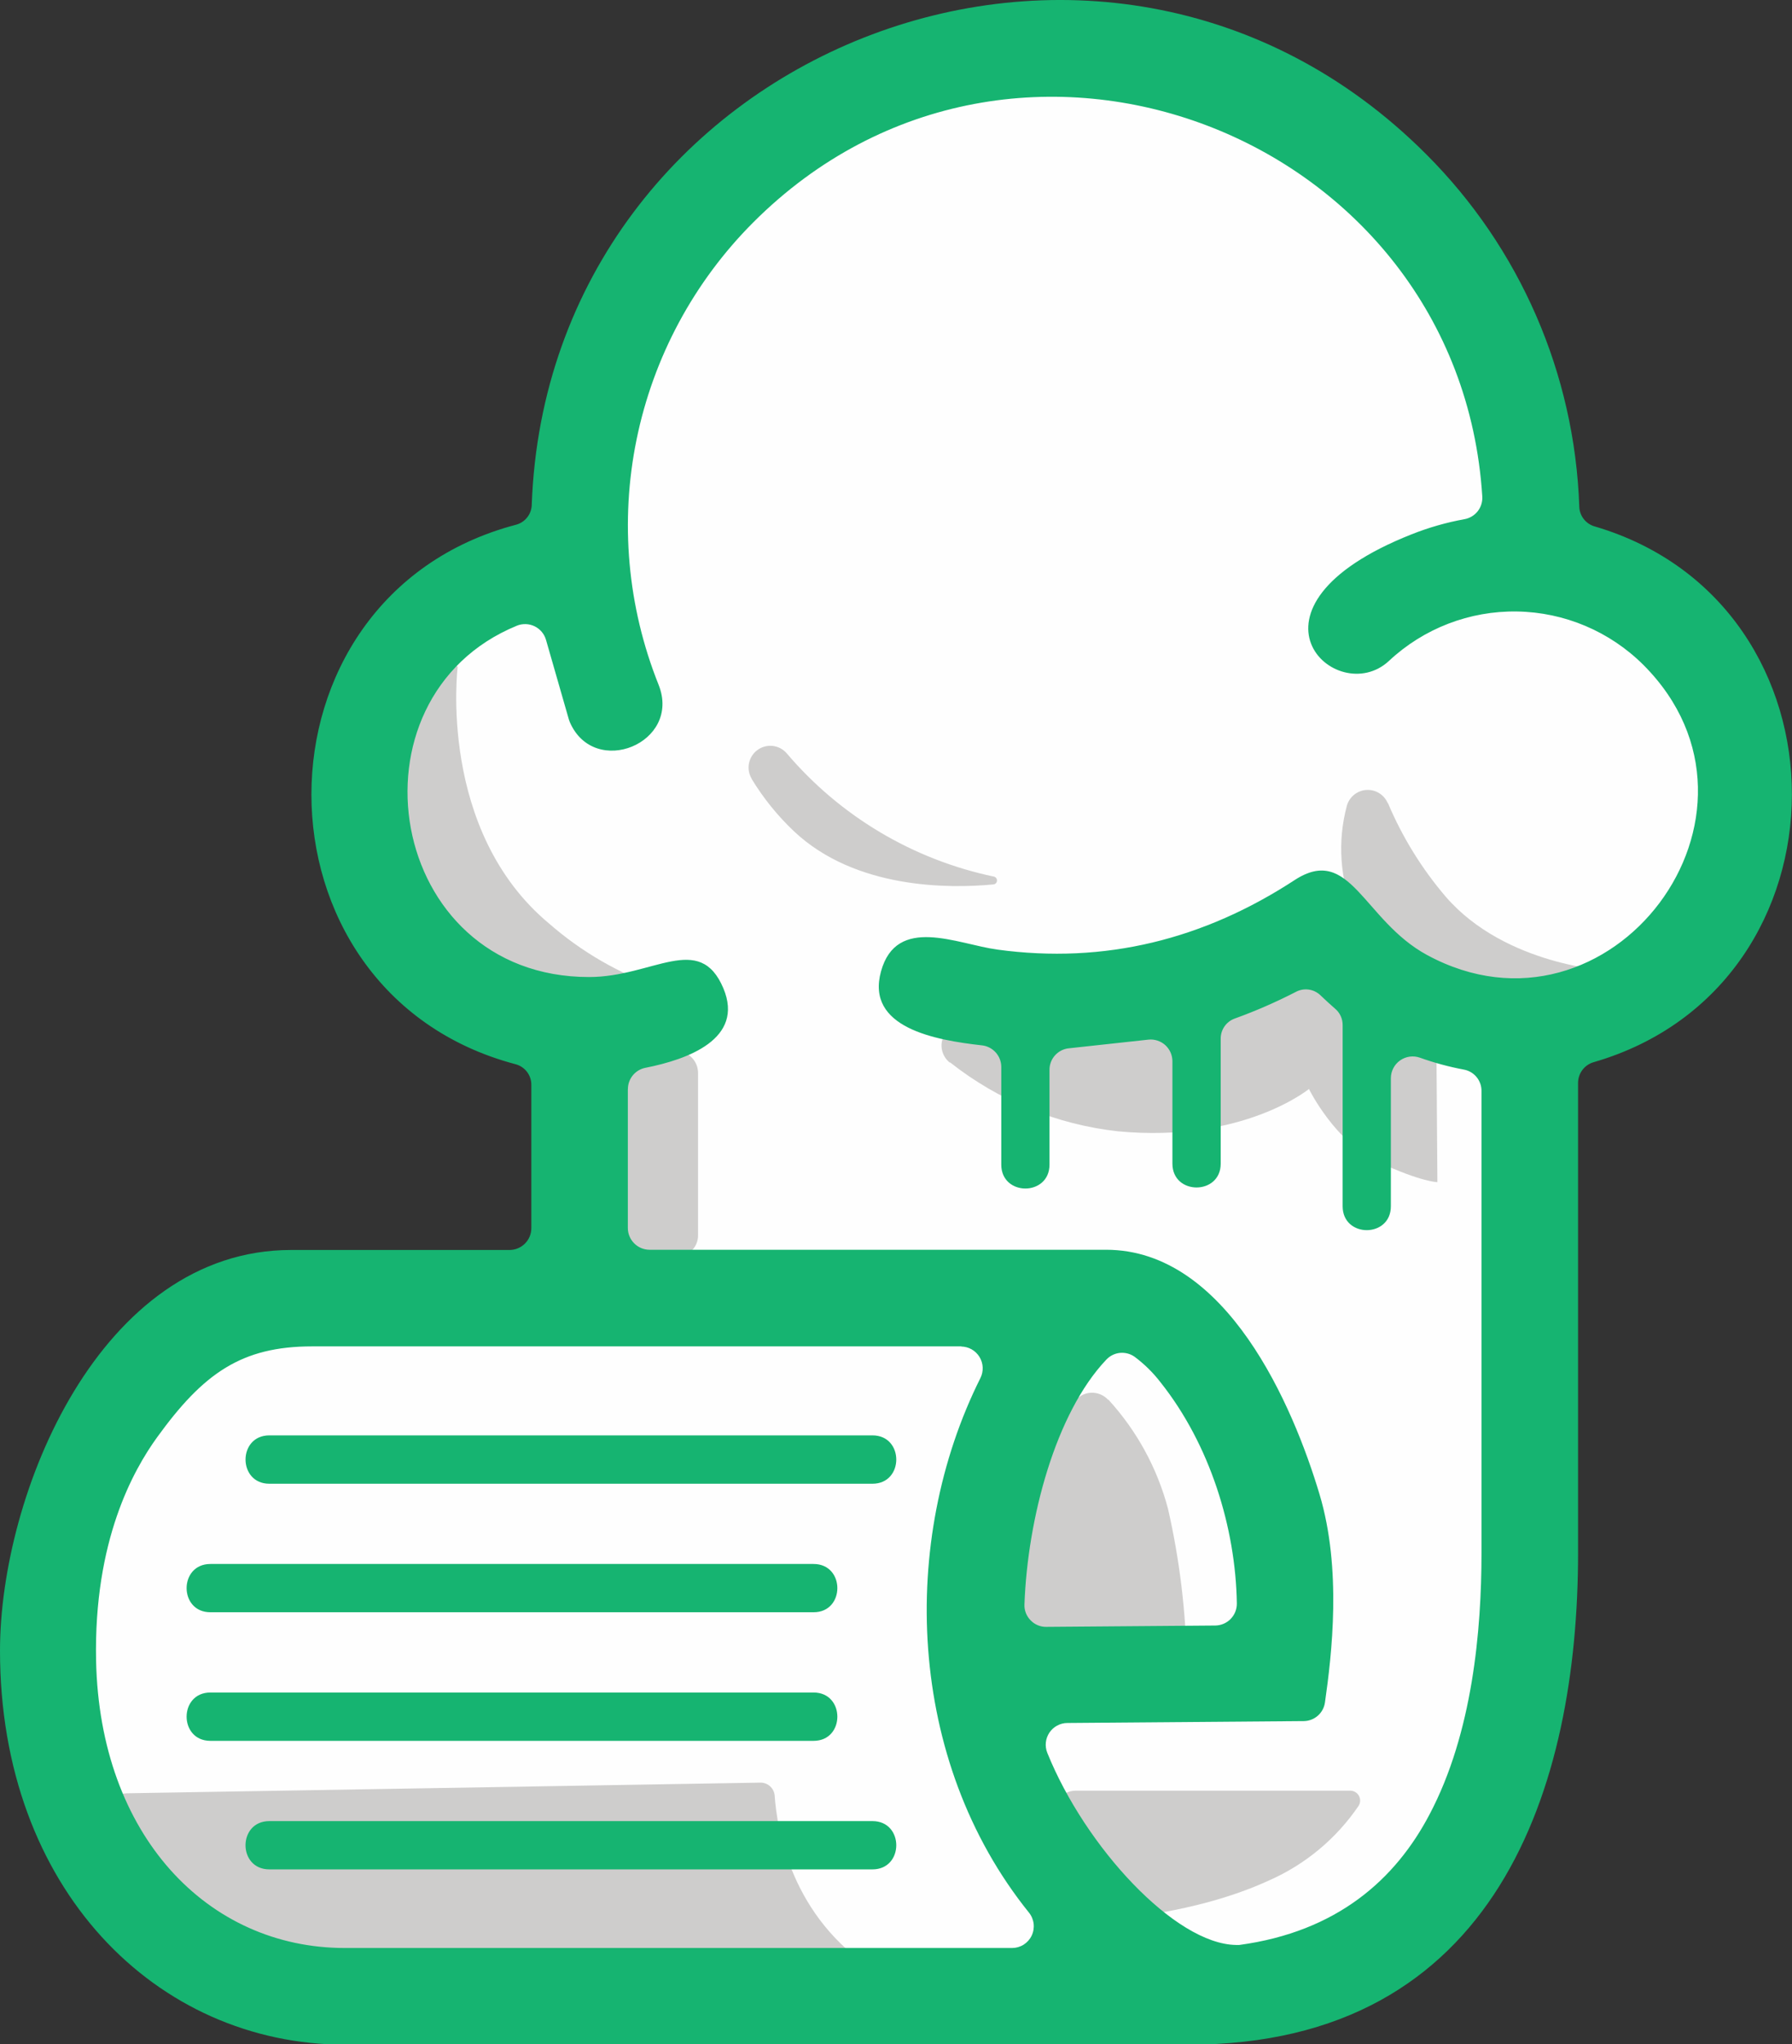 <svg width="107" height="122" viewBox="0 0 107 122" fill="none" xmlns="http://www.w3.org/2000/svg">
<rect x="0" y="0" width="107" height="122" fill="#333333" stroke="none"/>
<g clip-path="url(#clip0_104_901)">
<path fill-rule="evenodd" clip-rule="evenodd" d="M35.892 77.155L33.22 61.668C33.22 61.668 21.402 59.701 22.105 49.28C22.807 38.86 25.051 38.16 28.998 35.764C32.946 33.367 33.207 33.371 33.207 33.371C33.207 33.371 39.453 2.405 58.948 3.247C78.443 4.09 85.186 10.639 89.121 20.634C93.056 30.63 93.065 35.414 93.065 35.414C93.065 35.414 105.834 37.87 103.048 49.352C100.262 60.834 90.952 62.021 90.952 62.021C90.952 62.021 92.724 107.262 86.448 113.829C80.173 120.395 65.346 119.46 65.346 119.46L45.232 120.303C45.232 120.303 17.1 120.867 12.176 117.489C7.252 114.111 2.189 102.987 3.594 94.542C5 86.097 11.473 78.069 17.799 77.366C24.125 76.662 35.892 77.155 35.892 77.155Z" fill="#FEFEFE"/>
<path fill-rule="evenodd" clip-rule="evenodd" d="M64.239 106.862H80.619C80.726 106.861 80.831 106.89 80.923 106.944C81.015 106.998 81.091 107.076 81.141 107.17C81.192 107.264 81.217 107.37 81.213 107.477C81.208 107.583 81.175 107.687 81.116 107.776C79.79 109.723 77.946 111.26 75.792 112.211C71.364 114.254 66.158 114.536 66.158 114.536L63.094 108.77C62.987 108.573 62.934 108.351 62.939 108.126C62.944 107.901 63.007 107.682 63.123 107.49C63.238 107.297 63.402 107.138 63.598 107.028C63.793 106.918 64.014 106.861 64.239 106.862ZM44.878 46.479C45.577 47.629 46.426 48.681 47.404 49.605C51.082 53.075 56.705 53.029 59.314 52.78C59.371 52.776 59.424 52.752 59.463 52.712C59.503 52.671 59.526 52.618 59.529 52.561C59.533 52.505 59.517 52.448 59.483 52.402C59.449 52.357 59.4 52.325 59.344 52.313C54.515 51.301 50.16 48.709 46.966 44.946C46.751 44.703 46.454 44.549 46.132 44.514C45.809 44.48 45.486 44.568 45.225 44.76C44.964 44.952 44.785 45.236 44.722 45.554C44.659 45.872 44.718 46.202 44.887 46.479H44.878ZM66.175 83.519C67.873 85.371 69.096 87.607 69.74 90.035C70.437 93.085 70.813 96.199 70.863 99.327L59.327 99.891C58.757 97.234 58.902 94.472 59.748 91.889C60.724 88.759 62.909 85.41 64.146 83.658C64.26 83.5 64.407 83.37 64.577 83.276C64.747 83.182 64.936 83.127 65.13 83.116C65.324 83.105 65.518 83.137 65.698 83.21C65.878 83.284 66.04 83.397 66.171 83.54L66.175 83.519ZM51.671 120.033L45.261 120.303C45.261 120.303 33.607 120.534 23.99 119.801L23.839 119.78L12.732 117.594C12.56 117.566 12.397 117.503 12.252 117.408C12.107 117.313 11.984 117.188 11.89 117.043L6.519 109.04C6.389 108.846 6.313 108.62 6.3 108.387C6.287 108.154 6.338 107.921 6.446 107.714C6.554 107.507 6.716 107.333 6.915 107.21C7.114 107.088 7.342 107.021 7.576 107.018L45.413 106.382C45.624 106.381 45.828 106.46 45.984 106.603C46.14 106.746 46.237 106.942 46.255 107.153C46.389 109.141 47.235 114.452 52.294 117.636C52.529 117.783 52.711 118.002 52.813 118.26C52.915 118.518 52.931 118.801 52.861 119.069C52.789 119.338 52.634 119.576 52.418 119.749C52.202 119.923 51.936 120.022 51.659 120.033H51.671ZM56.722 63.395C59.617 65.683 63.097 67.111 66.764 67.514C74.222 68.217 78.157 64.987 78.157 64.987C78.157 64.987 79.706 68.154 82.311 69.355C84.916 70.555 85.826 70.546 85.826 70.546L85.763 61.785C85.764 61.559 85.704 61.336 85.591 61.141C85.477 60.945 85.312 60.784 85.114 60.674L77.526 56.259C77.526 56.259 66.133 59.848 65.779 59.848C65.543 59.848 60.548 60.602 57.319 61.112C57.069 61.15 56.835 61.261 56.647 61.431C56.458 61.601 56.324 61.823 56.261 62.069C56.197 62.314 56.207 62.573 56.289 62.813C56.371 63.054 56.521 63.264 56.722 63.42V63.395ZM35.606 75.508L34.882 71.296C34.87 71.198 34.87 71.099 34.882 71.001L35.274 63.95C35.292 63.619 35.437 63.307 35.678 63.079C35.919 62.851 36.238 62.724 36.57 62.725H40.388C40.73 62.727 41.058 62.865 41.3 63.108C41.542 63.35 41.678 63.679 41.68 64.022V73.71C41.684 73.961 41.613 74.207 41.477 74.418C41.34 74.629 41.144 74.794 40.914 74.893L37.416 76.477C37.236 76.558 37.039 76.597 36.842 76.591C36.644 76.585 36.451 76.533 36.276 76.44C36.102 76.348 35.95 76.216 35.834 76.056C35.718 75.896 35.64 75.712 35.606 75.517V75.508ZM29.933 60.674C28.037 59.926 26.317 58.793 24.882 57.346C24.814 57.274 24.753 57.195 24.701 57.11C23.707 55.305 22.863 53.422 22.176 51.479C22.134 51.37 22.108 51.255 22.1 51.138C22.054 50.519 22.054 49.898 22.1 49.28C22.471 43.838 23.258 41.046 24.491 39.281C24.593 39.134 24.725 39.01 24.877 38.917C25.029 38.823 25.2 38.762 25.377 38.738C25.554 38.713 25.734 38.726 25.906 38.774C26.078 38.823 26.238 38.906 26.377 39.02L27.328 39.795C27.328 39.795 26.103 49.562 32.799 55.126C34.717 56.799 36.939 58.087 39.344 58.917C39.592 58.997 39.811 59.15 39.972 59.356C40.132 59.563 40.226 59.813 40.242 60.074C40.258 60.334 40.195 60.594 40.061 60.818C39.927 61.043 39.728 61.221 39.491 61.331L39.344 61.394C37.311 62.186 33.359 61.853 30.017 60.703L29.945 60.678L29.933 60.674ZM82.875 47.928C83.73 49.953 84.891 51.834 86.318 53.505C89.904 57.658 96.162 57.94 96.162 57.94C96.162 57.94 91.112 60.615 90.75 60.615C90.388 60.615 83.435 59.279 83.082 58.93C82.728 58.58 82.943 59.351 80.83 54.427C80.007 52.43 79.859 50.219 80.409 48.13C80.473 47.865 80.62 47.627 80.827 47.45C81.035 47.273 81.293 47.166 81.564 47.144C81.836 47.122 82.108 47.186 82.341 47.328C82.574 47.469 82.757 47.681 82.863 47.932L82.875 47.928Z" fill="#CECDCC"/>
<path fill-rule="evenodd" clip-rule="evenodd" d="M16.082 111.559C14.184 111.559 14.188 108.678 16.082 108.678H52.096C53.99 108.678 53.99 111.559 52.096 111.559H16.082ZM37.488 65.016V73.285C37.489 73.628 37.626 73.958 37.869 74.201C38.111 74.444 38.441 74.581 38.784 74.582H66.044C73.246 74.582 77.219 83.928 78.788 89.172C80.127 93.637 79.521 98.746 79.113 101.598C79.07 101.904 78.919 102.184 78.688 102.388C78.456 102.592 78.159 102.706 77.85 102.71L63.73 102.823C63.518 102.824 63.31 102.877 63.124 102.977C62.937 103.078 62.778 103.222 62.66 103.397C62.543 103.573 62.469 103.775 62.447 103.985C62.425 104.196 62.455 104.409 62.534 104.605C64.799 110.219 70.165 116.019 73.805 116.07C73.87 116.074 73.934 116.074 73.999 116.07C79.837 115.278 83.326 112.157 85.363 108.269C87.926 103.417 88.46 97.276 88.46 92.685V65.092C88.46 64.791 88.353 64.499 88.159 64.268C87.966 64.037 87.697 63.881 87.4 63.829C86.511 63.662 85.637 63.425 84.786 63.121C84.59 63.051 84.38 63.029 84.174 63.057C83.968 63.085 83.771 63.162 83.601 63.282C83.431 63.401 83.291 63.56 83.195 63.745C83.099 63.929 83.048 64.134 83.048 64.343V71.987C83.048 73.887 80.169 73.887 80.169 71.987V61.179C80.171 60.989 80.131 60.802 80.051 60.63C79.971 60.457 79.853 60.306 79.706 60.185C79.425 59.941 79.145 59.684 78.864 59.415C78.672 59.222 78.423 59.096 78.153 59.057C77.884 59.017 77.609 59.066 77.37 59.196C76.192 59.802 74.976 60.333 73.73 60.783C73.478 60.872 73.262 61.038 73.111 61.258C72.96 61.477 72.882 61.739 72.888 62.005V69.443C72.888 71.339 70.005 71.339 70.005 69.443V63.336C70.005 63.154 69.967 62.973 69.893 62.806C69.819 62.64 69.711 62.491 69.576 62.368C69.44 62.246 69.281 62.154 69.107 62.098C68.934 62.042 68.751 62.023 68.57 62.043L63.847 62.557C63.521 62.583 63.218 62.733 62.998 62.976C62.779 63.218 62.659 63.535 62.665 63.862V69.502C62.665 71.402 59.786 71.402 59.786 69.502V63.677C59.787 63.357 59.669 63.048 59.457 62.81C59.244 62.571 58.95 62.419 58.633 62.384C55.846 62.072 51.671 61.335 52.606 57.966C53.54 54.596 57.147 56.34 59.546 56.668C65.973 57.549 71.894 56.053 77.303 52.52C80.624 50.355 81.402 54.929 85.211 56.993C96.154 62.915 106.983 48.539 98.124 39.677C96.116 37.679 93.413 36.537 90.582 36.492C87.751 36.446 85.013 37.5 82.943 39.433C79.799 42.381 73.216 36.27 84.281 31.889C85.302 31.483 86.361 31.179 87.442 30.984C87.756 30.928 88.038 30.759 88.235 30.508C88.431 30.256 88.528 29.942 88.507 29.623C87.13 8.012 60.564 -2.333 44.971 13.277C41.435 16.817 39.015 21.317 38.011 26.221C37.007 31.124 37.463 36.214 39.323 40.861C40.716 44.344 35.48 46.48 34.02 43.085C33.999 43.03 33.982 42.984 33.965 42.929L32.601 38.182C32.55 38.007 32.464 37.845 32.346 37.706C32.228 37.566 32.083 37.453 31.919 37.374C31.756 37.295 31.577 37.251 31.395 37.245C31.213 37.239 31.032 37.271 30.863 37.34C20.362 41.648 23.047 58.307 35.173 58.307C38.99 58.307 41.768 55.594 43.195 58.985C44.457 62.005 41.057 63.226 38.54 63.723C38.246 63.78 37.981 63.937 37.79 64.167C37.599 64.398 37.493 64.688 37.492 64.987L37.488 65.016ZM31.751 30.116C31.746 30.395 31.649 30.665 31.474 30.883C31.3 31.101 31.058 31.255 30.787 31.321C14.529 35.617 14.541 59.2 30.762 63.504C31.043 63.573 31.292 63.736 31.467 63.965C31.643 64.195 31.734 64.479 31.726 64.768V73.297C31.725 73.641 31.588 73.97 31.345 74.213C31.102 74.456 30.773 74.593 30.43 74.595H17.382C5.968 74.595 0 89.147 0 98.51C0 112.709 9.327 122.021 20.623 122.021H70.969C89.441 122.021 94.226 106.563 94.226 92.668V64.65C94.221 64.365 94.31 64.086 94.48 63.858C94.649 63.629 94.891 63.463 95.165 63.386C110.902 58.825 110.952 36.051 95.228 31.418C94.965 31.346 94.731 31.19 94.564 30.974C94.396 30.759 94.303 30.495 94.298 30.221C94.025 22.306 90.756 14.791 85.152 9.199C65.792 -10.176 32.757 3.079 31.751 30.099V30.116ZM62.475 97.087C62.3 97.09 62.126 97.057 61.965 96.989C61.803 96.922 61.657 96.822 61.537 96.695C61.413 96.57 61.316 96.421 61.253 96.257C61.19 96.094 61.162 95.918 61.17 95.743C61.356 90.625 63.022 84.333 66.061 81.136C66.275 80.91 66.562 80.768 66.871 80.737C67.181 80.707 67.491 80.788 67.745 80.967C68.33 81.403 68.853 81.917 69.298 82.496C72.244 86.203 73.78 91.165 73.852 95.688C73.854 95.859 73.822 96.029 73.759 96.189C73.695 96.347 73.601 96.492 73.481 96.615C73.362 96.737 73.219 96.835 73.061 96.902C72.904 96.969 72.735 97.005 72.564 97.007L62.463 97.087H62.475ZM57.425 80.348H18.641C14.402 80.348 12.134 81.97 9.381 85.773C7.963 87.736 5.593 91.935 5.737 99.1C5.951 109.516 12.382 116.251 20.589 116.251H60.434C60.678 116.25 60.916 116.181 61.122 116.051C61.328 115.921 61.494 115.735 61.599 115.515C61.705 115.295 61.746 115.05 61.719 114.808C61.691 114.565 61.596 114.336 61.444 114.145C54.1 105.03 53.691 91.923 58.54 82.239C58.639 82.041 58.685 81.821 58.676 81.6C58.666 81.379 58.6 81.165 58.484 80.976C58.368 80.788 58.206 80.632 58.014 80.523C57.821 80.415 57.604 80.358 57.383 80.356L57.425 80.348ZM16.082 88.545C14.188 88.545 14.188 85.659 16.082 85.659H52.096C53.99 85.659 53.99 88.545 52.096 88.545H16.082ZM12.563 96.215C10.669 96.215 10.669 93.334 12.563 93.334H48.578C50.472 93.334 50.472 96.215 48.578 96.215H12.563ZM12.563 103.889C10.669 103.889 10.669 101.004 12.563 101.004H48.578C50.472 101.004 50.472 103.889 48.578 103.889H12.563Z" fill="#16B471"/>
</g>
<defs>
<clipPath id="clip0_104_901">
<rect width="107" height="122" fill="white"/>
</clipPath>
</defs>
</svg>
